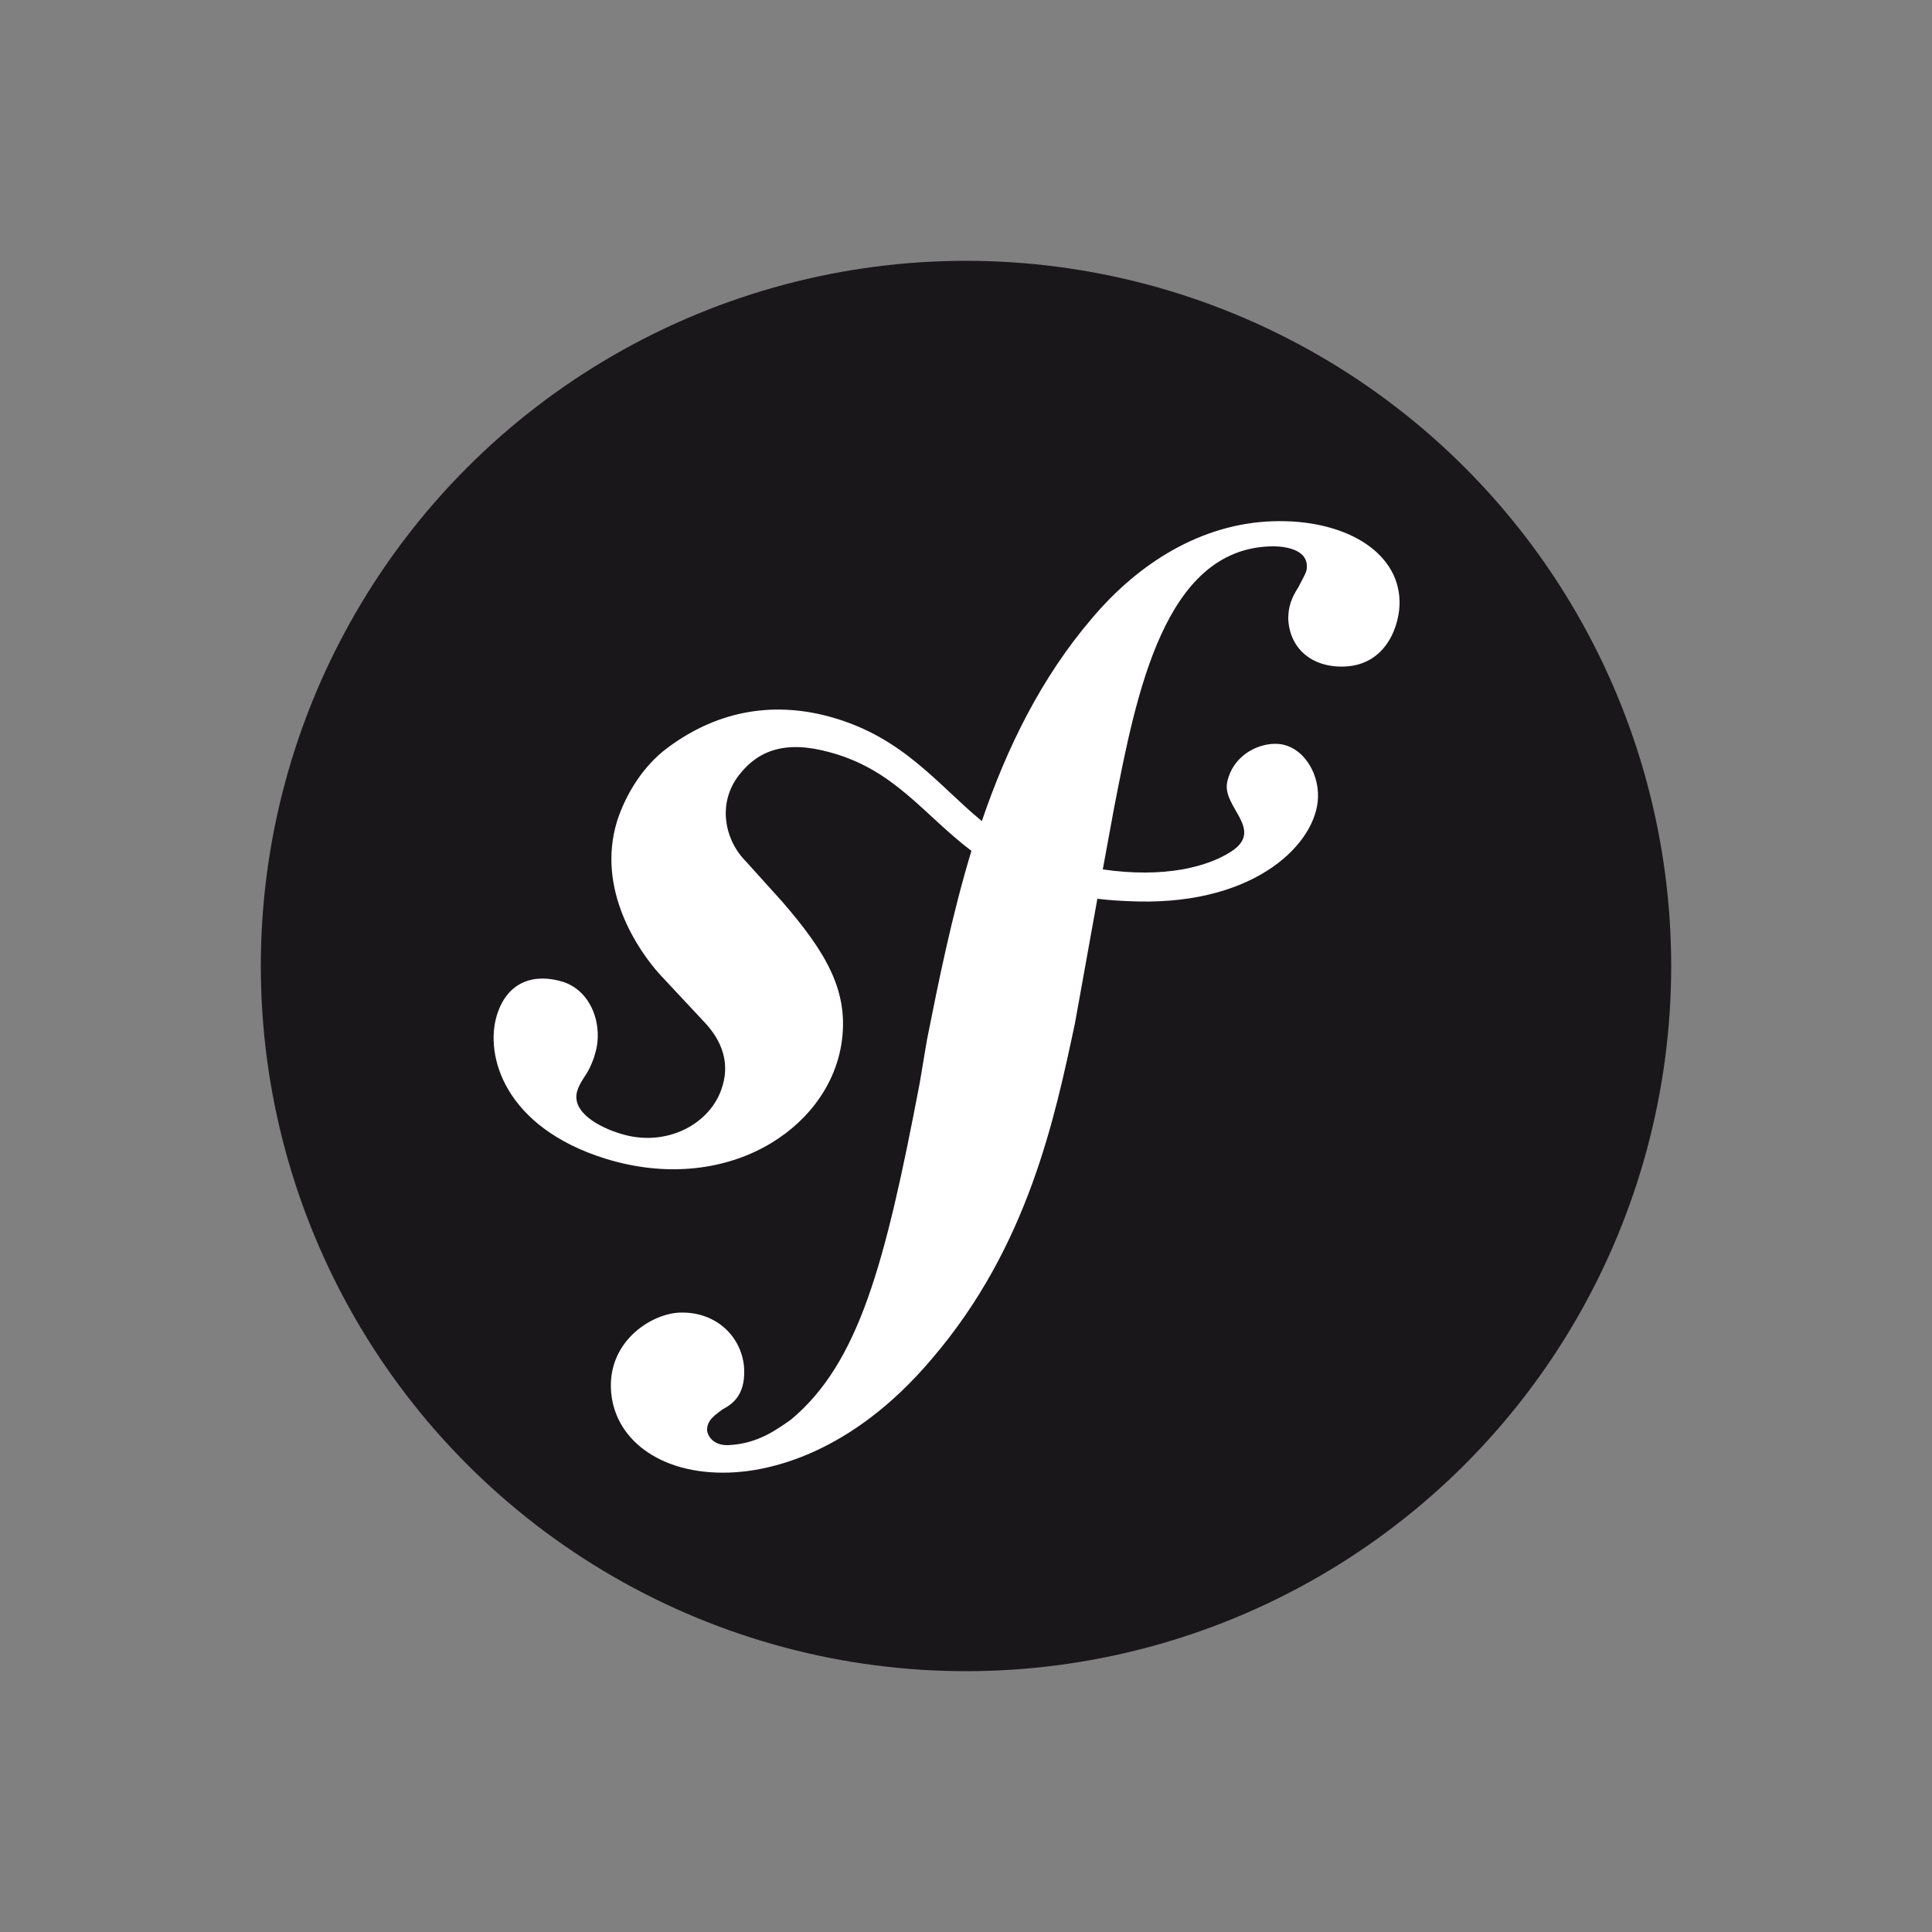 <?xml version="1.0" encoding="utf-8"?>
<!-- Generator: Adobe Illustrator 19.0.0, SVG Export Plug-In . SVG Version: 6.00 Build 0)  -->
<svg version="1.1" id="Layer_1" xmlns="http://www.w3.org/2000/svg" xmlns:xlink="http://www.w3.org/1999/xlink" x="0px" y="0px"
	 viewBox="0 0 500 500" style="enable-background:new 0 0 500 500;" xml:space="preserve">
<rect x="0" y="0" width="500" height="500" fill="#808080" stroke="none"/>
<style type="text/css">
	.st0{fill:#1A171B;}
	.st1{fill:#FFFFFF;}
</style>
<g id="XMLID_1_">
	<circle id="XMLID_3_" class="st0" cx="250" cy="250" r="182.5"/>
	<path id="XMLID_4_" class="st1" d="M329.4,134.9c-18.5,0.6-34.7,10.8-46.7,25c-13.3,15.5-22.2,33.8-28.6,52.6
		c-11.4-9.4-20.2-21.5-38.6-26.8c-14.2-4.1-29-2.4-42.7,7.8c-6.5,4.8-10.9,12.2-13.1,19c-5.5,17.9,5.8,33.8,10.9,39.5l11.2,12
		c2.3,2.4,7.9,8.5,5.1,17.3c-2.9,9.6-14.5,15.8-26.3,12.1c-5.3-1.6-12.9-5.5-11.2-11.1c0.7-2.3,2.3-4,3.2-5.9
		c0.8-1.7,1.2-2.9,1.4-3.7c2.2-7.1-0.8-16.2-8.3-18.6c-7.1-2.2-14.3-0.4-17.1,8.6c-3.2,10.3,1.8,29,28.2,37.2
		c31,9.5,57.2-7.4,60.9-29.4c2.3-13.8-3.9-24-15.3-37.2l-9.3-10.3c-5.6-5.6-7.6-15.2-1.7-22.6c4.9-6.2,11.9-8.9,23.4-5.7
		c16.7,4.5,24.2,16.1,36.6,25.5c-5.1,16.9-8.5,33.8-11.5,48.9l-1.9,11.3c-8.9,46.7-15.7,72.3-33.3,87c-3.6,2.5-8.6,6.3-16.3,6.6
		c-4,0.1-5.3-2.6-5.4-3.8c-0.1-2.8,2.3-4.1,3.9-5.4c2.4-1.3,5.9-3.4,5.7-10.3c-0.3-8.1-6.9-15.1-16.6-14.8
		c-7.2,0.2-18.3,7.1-17.9,19.5c0.4,12.9,12.4,22.5,30.6,21.9c9.7-0.3,31.3-4.3,52.6-29.6c24.8-29,31.7-62.3,36.9-86.7l5.8-32.2
		c3.2,0.4,6.7,0.6,10.5,0.7c30.9,0.7,46.3-15.3,46.6-27c0.2-7-4.6-14-11.3-13.8c-4.8,0.1-10.8,3.3-12.2,9.9c-1.4,6.5,9.8,12.3,1,18
		c-6.2,4-17.4,6.9-33.2,4.6l2.9-15.8c5.8-30,13.1-66.9,40.4-67.8c2-0.1,9.3,0.1,9.5,4.9c0.1,1.6-0.3,2-2.2,5.7
		c-1.9,2.9-2.6,5.3-2.6,8.1c0.3,7.7,6.1,12.7,14.5,12.4c11.3-0.4,14.5-11.4,14.3-17C361.9,142.7,347.9,134.3,329.4,134.9z"/>
</g>
</svg>
